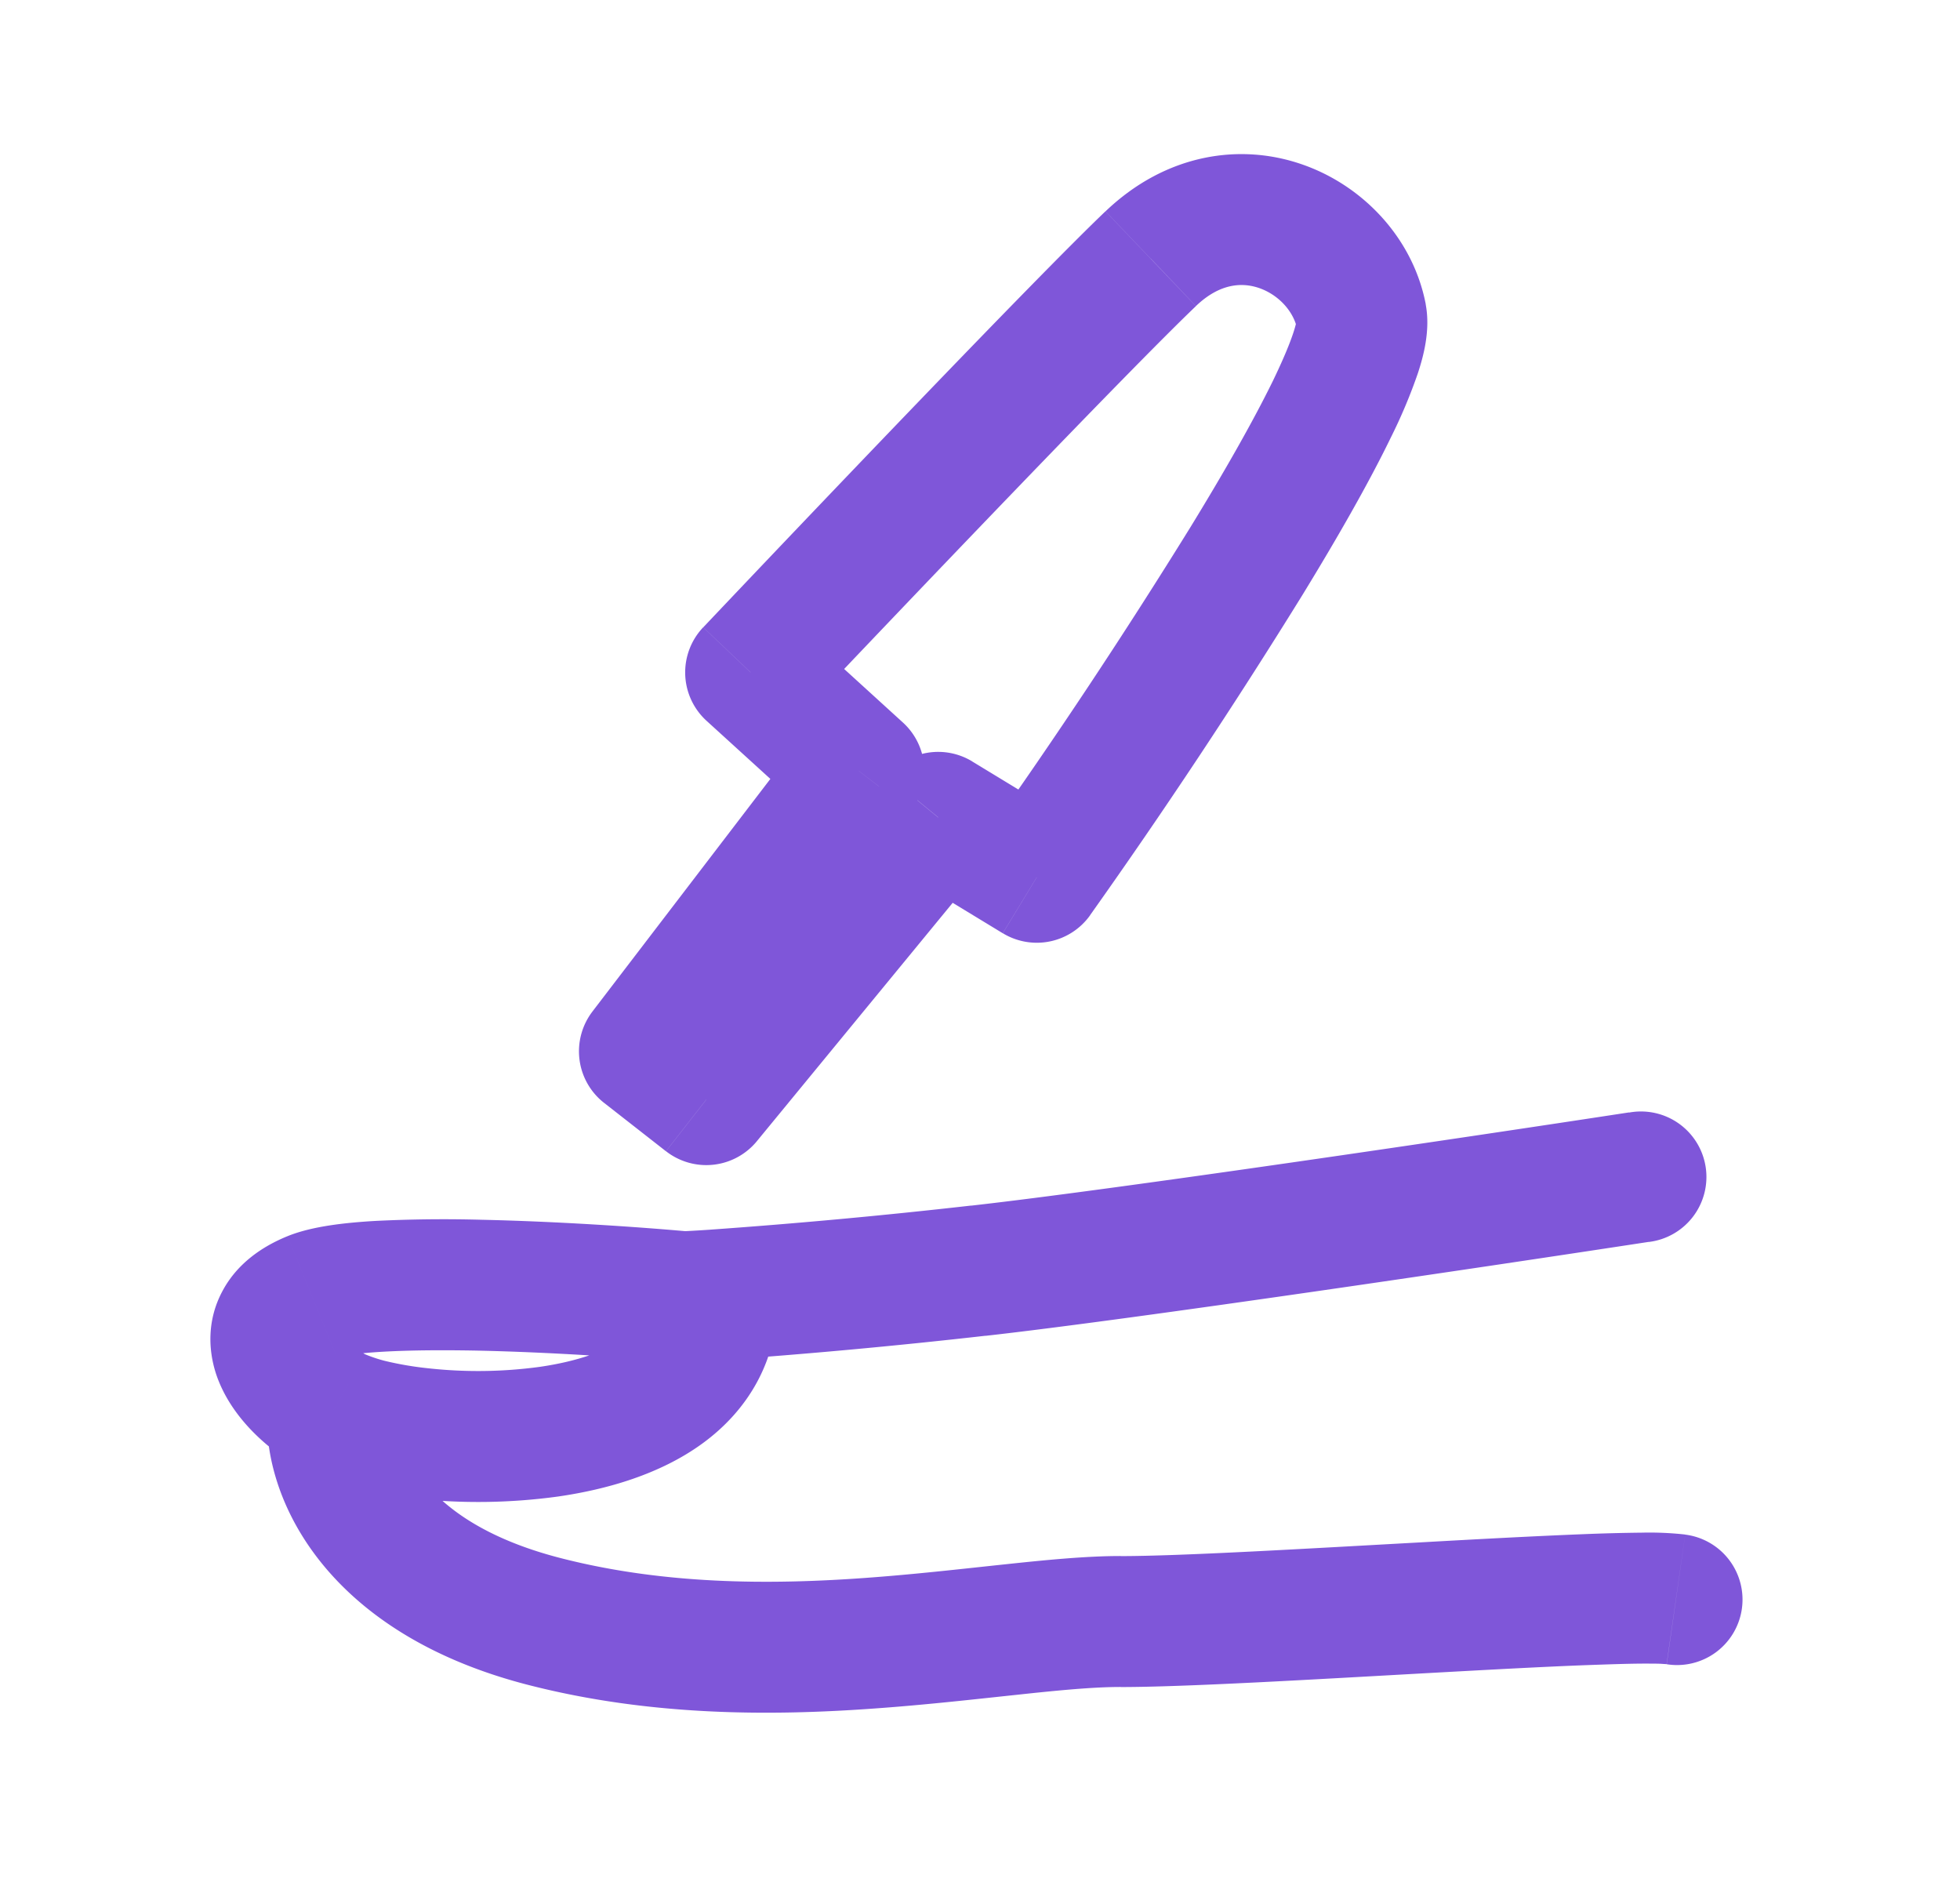 <svg width="25" height="24" viewBox="0 0 25 24" fill="none" xmlns="http://www.w3.org/2000/svg">
    <path d="m10.955 9.832.663.507a.835.835 0 0 0-.1-1.124l-.563.617zM8.22 13.407l-.663-.508a.835.835 0 0 0 .149 1.166l.514-.658zm.789.616-.514.658a.835.835 0 0 0 1.159-.128l-.645-.53zm2.958-3.6.434-.713a.835.835 0 0 0-1.079.183l.645.53zm1.257.765-.433.713a.835.835 0 0 0 1.114-.23l-.68-.483zm4.142-7.15-.82.157.82-.157zm-2.687-.74.576.605-.576-.604zM9.575 8.576 8.969 8a.835.835 0 0 0 .043 1.192l.563-.617zm11.455 7.262a.835.835 0 1 0-.252-1.65l.252 1.65zm-8.552.367-.092-.83.092.83zm-3.748.333-.074.832.058.005.059-.003-.043-.834zm-4.747 0 .315.774-.315-.774zm2.962 4.142-.207.808.207-.808zm14.314.543a.835.835 0 1 0 .236-1.653l-.236 1.653zM10.292 9.324 7.556 12.9l1.326 1.015 2.736-3.575-1.326-1.015zm-2.587 4.74.789.617 1.028-1.316-.79-.616-1.027 1.316zm1.948.49 2.958-3.6-1.29-1.06-2.958 3.599 1.29 1.06zm1.88-3.417 1.257.764.867-1.427L12.4 9.71l-.868 1.427zm2.371.534a77.904 77.904 0 0 0 2.704-4.076c.443-.723.846-1.426 1.13-2.011a6.77 6.77 0 0 0 .347-.824c.069-.21.163-.547.1-.878l-1.64.313c-.024-.124.016-.147-.047.044-.049.15-.135.355-.26.614-.251.514-.622 1.165-1.054 1.87a76.256 76.256 0 0 1-2.641 3.982l1.361.966zm4.282-7.789c-.159-.832-.783-1.499-1.548-1.775-.807-.292-1.764-.15-2.537.588l1.153 1.208c.312-.298.601-.304.817-.226.258.094.435.314.474.518l1.64-.313zM14.1 2.695C13.214 3.54 10.3 6.595 8.97 8L10.18 9.15c1.347-1.422 4.225-4.436 5.074-5.246L14.1 2.695zM9.012 9.192l1.381 1.257 1.125-1.234-1.381-1.258-1.125 1.235zm11.766 4.994c-2.037.312-6.549.982-8.392 1.189l.185 1.66c1.885-.211 6.432-.888 8.46-1.198l-.253-1.65zm-11.974 1.52c-.662-.06-1.697-.13-2.66-.151a17.65 17.65 0 0 0-1.363.015c-.37.022-.799.066-1.113.194l.63 1.547c-.004.001.04-.015.158-.033.11-.016.251-.03.423-.04.345-.02.77-.023 1.23-.014.915.02 1.911.088 2.547.145l.148-1.663zm-5.136.058c-.325.132-.645.35-.832.703-.196.367-.18.748-.08 1.054.183.55.66.965 1.077 1.202l.823-1.453a1.09 1.09 0 0 1-.244-.186c-.065-.068-.074-.102-.07-.087a.27.27 0 0 1 .011.095.383.383 0 0 1-.044.161c-.055.104-.112.099-.011.058l-.63-1.547zm8.718-.39a78.88 78.88 0 0 1-3.353.309l.11 1.666a80.4 80.4 0 0 0 3.428-.315l-.185-1.66zm-3.353.309c-.147.01-.263.016-.346.02l.086 1.668.37-.022-.11-1.666zm-5.2 3.04c.37.21.924.329 1.447.386a7.497 7.497 0 0 0 1.84-.025c.62-.09 1.296-.282 1.835-.673.575-.417.978-1.055.968-1.905l-1.67.02c.003.239-.084.392-.279.533-.231.168-.606.302-1.092.372a5.831 5.831 0 0 1-1.42.018 4.214 4.214 0 0 1-.555-.095 1.868 1.868 0 0 1-.246-.082l-.004-.002h-.001l-.823 1.453zm-.42-.8c-.097 1.11.687 2.887 3.325 3.564l.415-1.617c-1.955-.502-2.093-1.613-2.077-1.801l-1.663-.145zm3.325 3.564c1.561.401 3.104.396 4.423.3.658-.047 1.277-.118 1.807-.174.545-.059.98-.1 1.325-.1v-1.67c-.448 0-.969.052-1.502.109-.548.058-1.128.125-1.75.17-1.24.09-2.578.084-3.888-.252l-.415 1.617zm7.555.027c.824 0 2.464-.097 3.936-.179.745-.041 1.454-.08 2.018-.101.282-.01.52-.018.706-.019.093 0 .168 0 .225.002l.08.005.237-1.653a4.124 4.124 0 0 0-.553-.024 24.73 24.73 0 0 0-.76.02c-.58.023-1.302.061-2.046.103-1.508.083-3.08.176-3.843.176v1.67z" fill="#7F56D9"/>
</svg>
